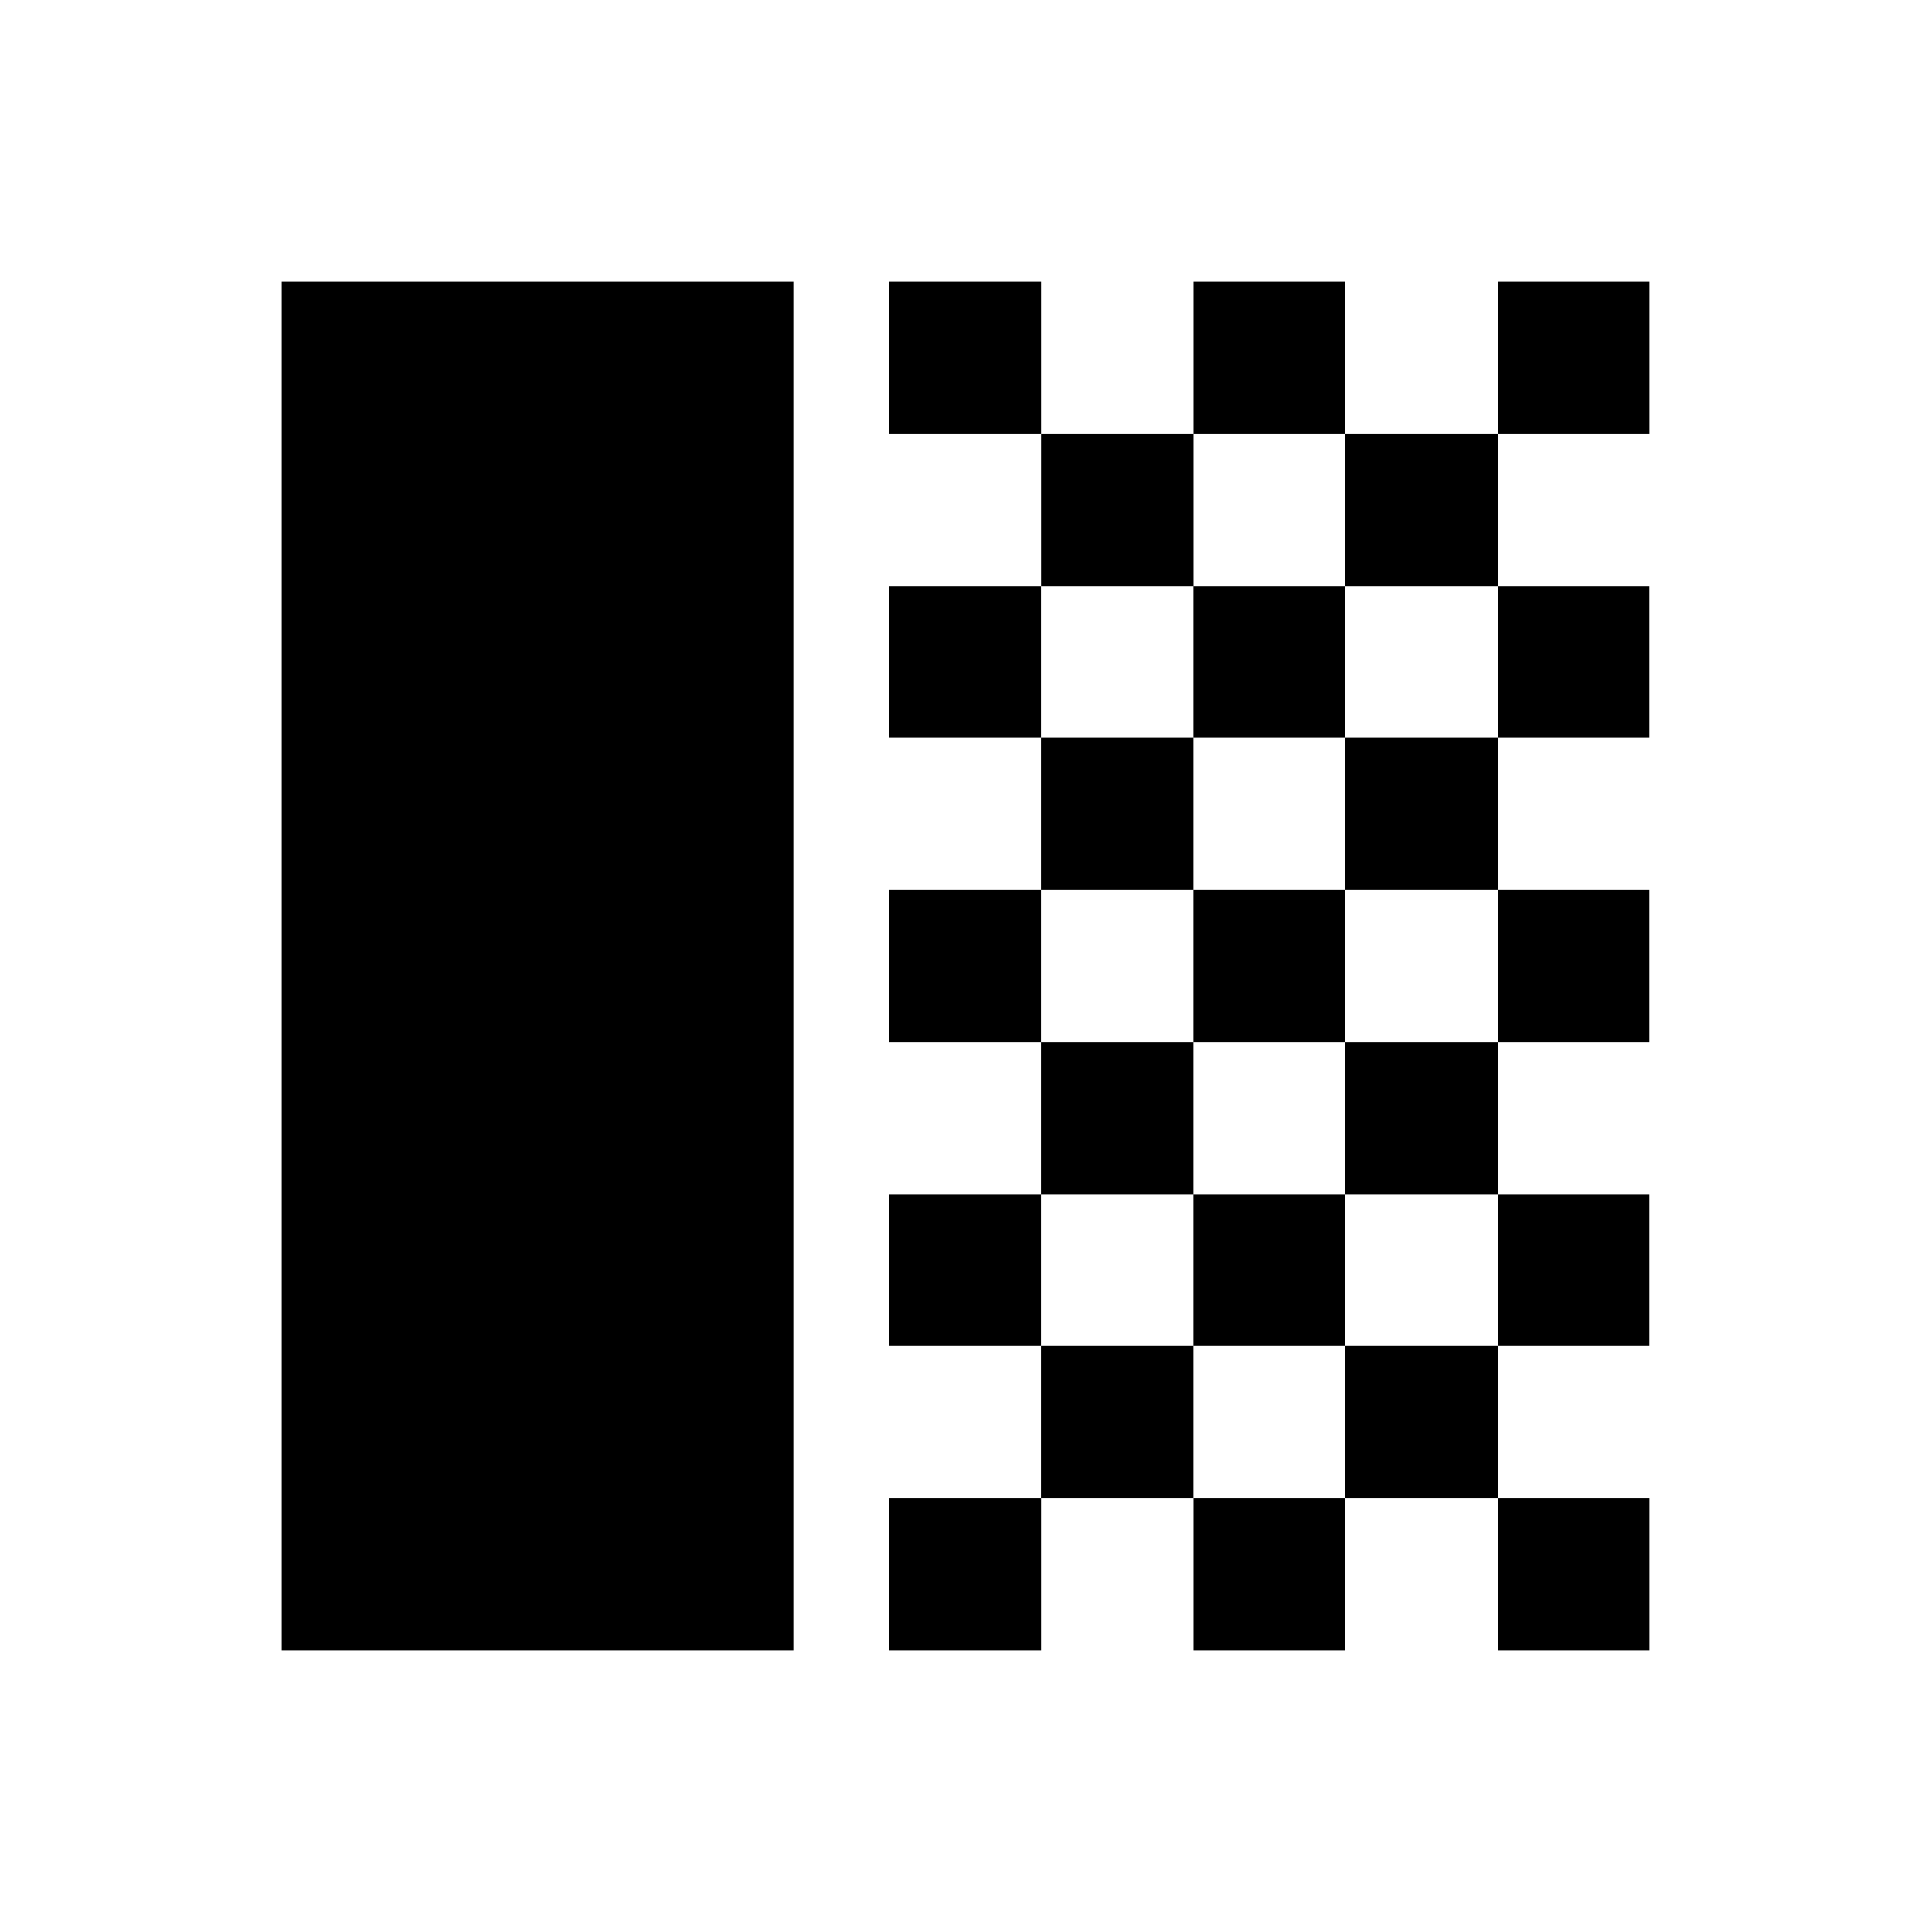 <svg xmlns="http://www.w3.org/2000/svg" width="24" height="24" viewBox="0 0 24 24" fill='currentColor'><path d="M3.5 20.5v-17h6.356v17zm7.548-15.115V3.5h1.885v1.885zm1.885 1.894V5.385h1.894v1.894zm1.894-1.894V3.5h1.885v1.885zm3.779 0V3.5h1.884v1.885zM16.71 7.279V5.385h1.895v1.894zm-5.663 1.885V7.279h1.885v1.885zm3.779 0V7.279h1.885v1.885zm3.779 0V7.279h1.884v1.885zm-5.673 1.894V9.164h1.894v1.894zm3.779 0V9.164h1.894v1.894zm-5.664 1.884v-1.884h1.885v1.884zm3.779 0v-1.884h1.885v1.884zm3.779 0v-1.884h1.884v1.884zm-5.673 1.894v-1.894h1.894v1.894zm3.779 0v-1.894h1.894v1.894zm-5.664 1.885v-1.885h1.885v1.885zm3.779 0v-1.885h1.885v1.885zm3.779 0v-1.885h1.884v1.885zm-5.673 1.894v-1.894h1.894v1.894zm3.779 0v-1.894h1.894v1.894zM11.048 20.5v-1.885h1.885V20.5zm3.779 0v-1.885h1.885V20.5zm3.779 0v-1.885h1.884V20.5z"/></svg>